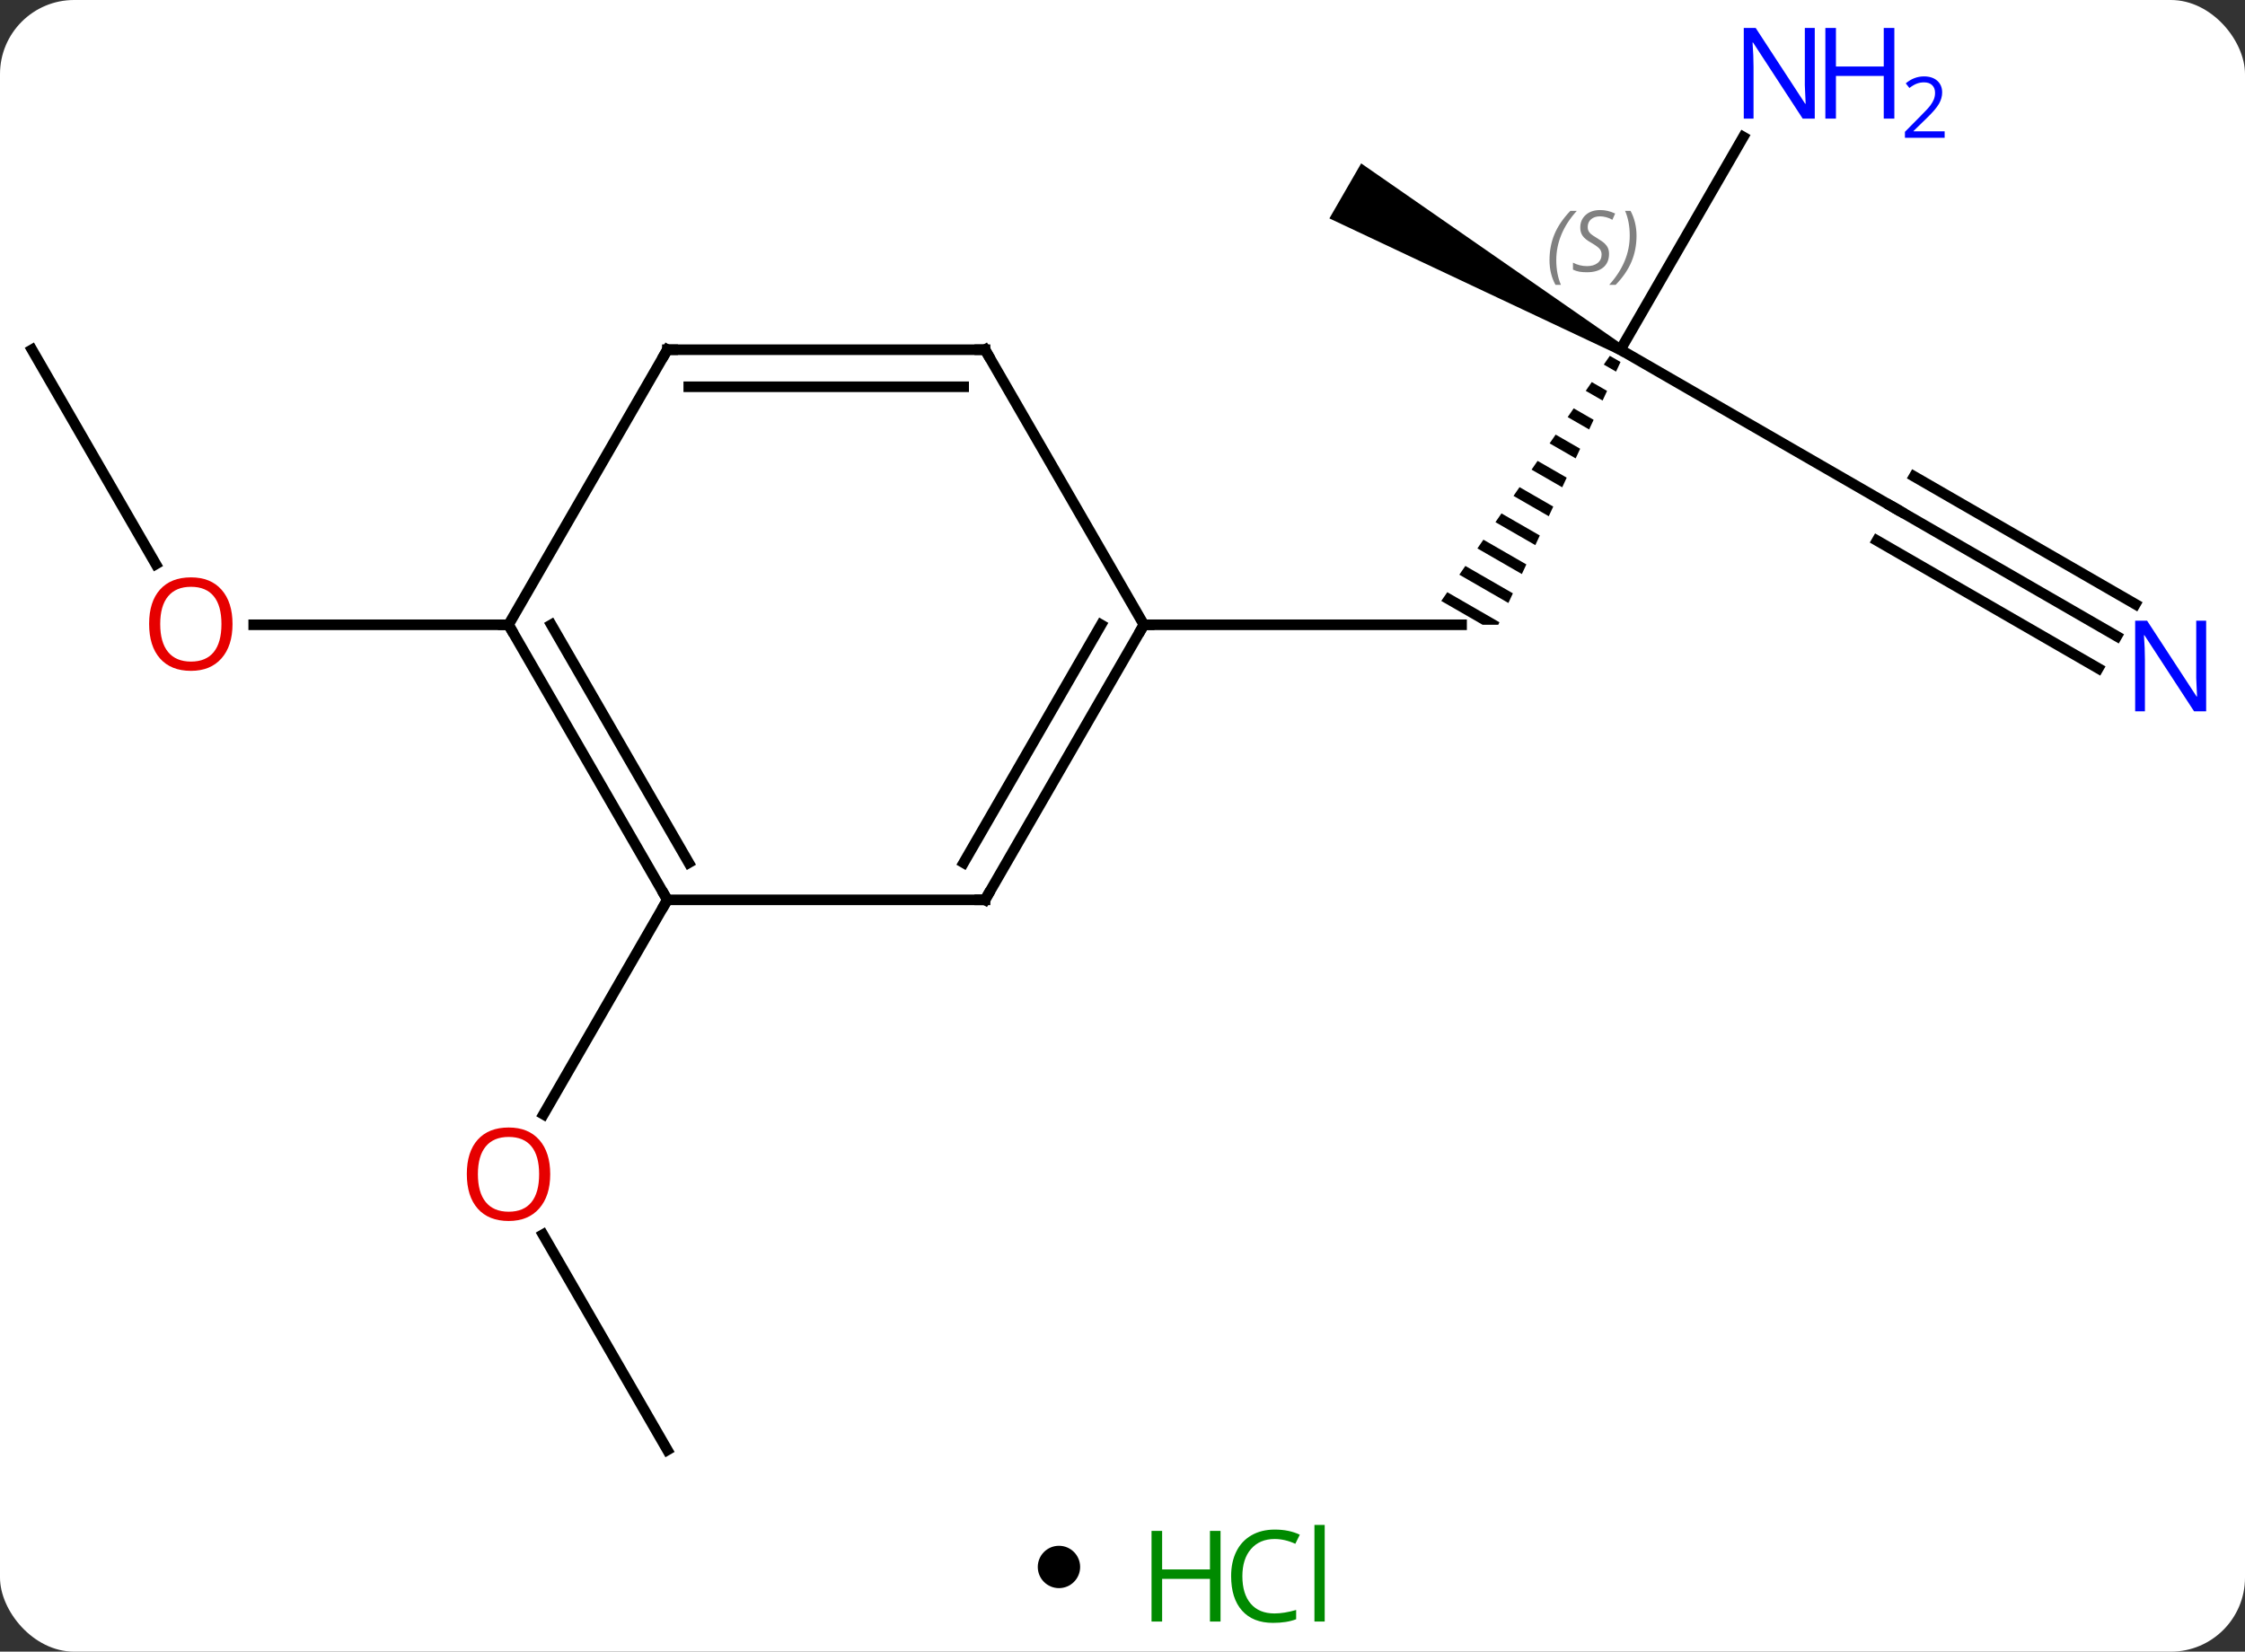 <svg width="212" viewBox="0 0 212 156" style="fill-opacity:1; color-rendering:auto; color-interpolation:auto; text-rendering:auto; stroke:black; stroke-linecap:square; stroke-miterlimit:10; shape-rendering:auto; stroke-opacity:1; fill:black; stroke-dasharray:none; font-weight:normal; stroke-width:1; font-family:'Open Sans'; font-style:normal; stroke-linejoin:miter; font-size:12; stroke-dashoffset:0; image-rendering:auto;" height="156" class="cas-substance-image" xmlns:xlink="http://www.w3.org/1999/xlink" xmlns="http://www.w3.org/2000/svg"><rect x="0" y="0" width="212" height="156" fill="#333333" stroke="none"/><svg class="cas-substance-single-component"><rect y="0" x="0" width="212" stroke="none" ry="7" rx="7" height="156" fill="white" class="cas-substance-group"/><svg y="0" x="0" width="212" viewBox="0 0 212 141" style="fill:black;" height="141" class="cas-substance-single-component-image"><svg><g><g transform="translate(104,72)" style="text-rendering:geometricPrecision; color-rendering:optimizeQuality; color-interpolation:linearRGB; stroke-linecap:butt; image-rendering:optimizeQuality;"><line y2="64.953" y1="44.606" x2="-40.98" x1="-52.726" style="fill:none;"/><line y2="12.99" y1="33.248" x2="-40.98" x1="-52.676" style="fill:none;"/><line y2="-38.97" y1="-18.718" x2="-100.98" x1="-89.287" style="fill:none;"/><line y2="-12.99" y1="-12.99" x2="-55.98" x1="-80.043" style="fill:none;"/><path style="stroke:none;" d="M48.019 -38.393 L47.45 -37.566 L47.45 -37.566 L48.606 -36.9 L48.606 -36.9 L49.03 -37.81 L49.03 -37.81 L48.019 -38.393 ZM46.313 -35.912 L45.745 -35.086 L45.745 -35.086 L47.336 -34.168 L47.759 -35.079 L47.759 -35.079 L46.313 -35.912 ZM44.608 -33.432 L44.039 -32.605 L44.039 -32.605 L46.065 -31.437 L46.065 -31.437 L46.489 -32.347 L44.608 -33.432 ZM42.903 -30.951 L42.334 -30.124 L44.794 -28.705 L44.794 -28.705 L45.218 -29.616 L45.218 -29.616 L42.903 -30.951 ZM41.197 -28.47 L40.629 -27.643 L43.524 -25.974 L43.947 -26.884 L43.947 -26.884 L41.197 -28.47 ZM39.492 -25.989 L38.924 -25.163 L38.924 -25.163 L42.253 -23.242 L42.253 -23.242 L42.677 -24.153 L39.492 -25.989 ZM37.787 -23.509 L37.218 -22.682 L40.983 -20.511 L41.406 -21.422 L41.406 -21.422 L37.787 -23.509 ZM36.081 -21.028 L35.513 -20.201 L39.712 -17.78 L40.136 -18.69 L36.081 -21.028 ZM34.376 -18.547 L33.808 -17.72 L38.441 -15.048 L38.441 -15.048 L38.865 -15.959 L34.376 -18.547 ZM32.671 -16.067 L32.102 -15.24 L32.102 -15.24 L36.004 -12.99 L36.004 -12.99 L37.484 -12.99 L37.484 -12.99 L37.484 -12.99 L37.594 -13.227 L37.594 -13.227 L32.671 -16.067 Z"/><line y2="-12.99" y1="-12.99" x2="4.02" x1="34.02" style="fill:none;"/><line y2="-23.97" y1="-38.97" x2="75" x1="49.02" style="fill:none;"/><path style="stroke:none;" d="M49.27 -39.403 L48.77 -38.537 L21.537 -51.372 L24.537 -56.568 Z"/><line y2="-59.065" y1="-38.97" x2="60.621" x1="49.02" style="fill:none;"/><line y2="-11.905" y1="-23.97" x2="95.896" x1="75" style="fill:none;"/><line y2="-14.936" y1="-27.001" x2="97.646" x1="76.75" style="fill:none;"/><line y2="-8.874" y1="-20.939" x2="94.146" x1="73.25" style="fill:none;"/><line y2="-12.99" y1="12.99" x2="-55.98" x1="-40.98" style="fill:none;"/><line y2="-12.99" y1="9.49" x2="-51.939" x1="-38.959" style="fill:none;"/><line y2="12.99" y1="12.99" x2="-10.98" x1="-40.98" style="fill:none;"/><line y2="-38.97" y1="-12.99" x2="-40.98" x1="-55.98" style="fill:none;"/><line y2="-12.99" y1="12.99" x2="4.02" x1="-10.98" style="fill:none;"/><line y2="-12.99" y1="9.49" x2="-0.021" x1="-13.001" style="fill:none;"/><line y2="-38.97" y1="-38.97" x2="-10.98" x1="-40.98" style="fill:none;"/><line y2="-35.47" y1="-35.47" x2="-13.001" x1="-38.959" style="fill:none;"/><line y2="-38.97" y1="-12.99" x2="-10.98" x1="4.02" style="fill:none;"/></g><g transform="translate(104,72)" style="fill:rgb(230,0,0); text-rendering:geometricPrecision; color-rendering:optimizeQuality; image-rendering:optimizeQuality; font-family:'Open Sans'; stroke:rgb(230,0,0); color-interpolation:linearRGB;"><path style="stroke:none;" d="M-52.042 38.9 Q-52.042 40.962 -53.082 42.142 Q-54.121 43.322 -55.964 43.322 Q-57.855 43.322 -58.886 42.157 Q-59.917 40.993 -59.917 38.884 Q-59.917 36.79 -58.886 35.642 Q-57.855 34.493 -55.964 34.493 Q-54.105 34.493 -53.074 35.665 Q-52.042 36.837 -52.042 38.9 ZM-58.871 38.9 Q-58.871 40.634 -58.128 41.54 Q-57.386 42.447 -55.964 42.447 Q-54.542 42.447 -53.816 41.548 Q-53.089 40.65 -53.089 38.9 Q-53.089 37.165 -53.816 36.275 Q-54.542 35.384 -55.964 35.384 Q-57.386 35.384 -58.128 36.282 Q-58.871 37.181 -58.871 38.9 Z"/><path style="stroke:none;" d="M-82.043 -13.06 Q-82.043 -10.998 -83.082 -9.818 Q-84.121 -8.638 -85.964 -8.638 Q-87.855 -8.638 -88.886 -9.803 Q-89.918 -10.967 -89.918 -13.076 Q-89.918 -15.17 -88.886 -16.318 Q-87.855 -17.467 -85.964 -17.467 Q-84.105 -17.467 -83.074 -16.295 Q-82.043 -15.123 -82.043 -13.06 ZM-88.871 -13.06 Q-88.871 -11.326 -88.128 -10.42 Q-87.386 -9.513 -85.964 -9.513 Q-84.543 -9.513 -83.816 -10.412 Q-83.089 -11.31 -83.089 -13.06 Q-83.089 -14.795 -83.816 -15.685 Q-84.543 -16.576 -85.964 -16.576 Q-87.386 -16.576 -88.128 -15.678 Q-88.871 -14.779 -88.871 -13.06 Z"/></g><g transform="translate(104,72)" style="font-size:8.4px; fill:gray; text-rendering:geometricPrecision; image-rendering:optimizeQuality; color-rendering:optimizeQuality; font-family:'Open Sans'; font-style:italic; stroke:gray; color-interpolation:linearRGB;"><path style="stroke:none;" d="M42.323 -47.426 Q42.323 -48.754 42.791 -49.879 Q43.26 -51.004 44.291 -52.082 L44.901 -52.082 Q43.932 -51.02 43.448 -49.848 Q42.963 -48.676 42.963 -47.442 Q42.963 -46.114 43.401 -45.098 L42.885 -45.098 Q42.323 -46.129 42.323 -47.426 ZM47.945 -48.02 Q47.945 -47.192 47.398 -46.739 Q46.852 -46.285 45.852 -46.285 Q45.445 -46.285 45.133 -46.34 Q44.82 -46.395 44.539 -46.535 L44.539 -47.192 Q45.164 -46.864 45.867 -46.864 Q46.492 -46.864 46.867 -47.16 Q47.242 -47.457 47.242 -47.973 Q47.242 -48.285 47.039 -48.512 Q46.836 -48.739 46.273 -49.067 Q45.68 -49.395 45.453 -49.723 Q45.227 -50.051 45.227 -50.504 Q45.227 -51.239 45.742 -51.699 Q46.258 -52.16 47.102 -52.16 Q47.477 -52.16 47.812 -52.082 Q48.148 -52.004 48.523 -51.832 L48.258 -51.239 Q48.008 -51.395 47.687 -51.481 Q47.367 -51.567 47.102 -51.567 Q46.57 -51.567 46.25 -51.293 Q45.93 -51.02 45.93 -50.551 Q45.93 -50.348 46 -50.199 Q46.07 -50.051 46.211 -49.918 Q46.352 -49.785 46.773 -49.535 Q47.336 -49.192 47.539 -48.996 Q47.742 -48.801 47.844 -48.567 Q47.945 -48.332 47.945 -48.02 ZM50.54 -49.739 Q50.54 -48.41 50.063 -47.278 Q49.587 -46.145 48.571 -45.098 L47.962 -45.098 Q49.899 -47.254 49.899 -49.739 Q49.899 -51.067 49.462 -52.082 L49.977 -52.082 Q50.54 -51.02 50.54 -49.739 Z"/></g><g transform="translate(104,72)" style="stroke-linecap:butt; font-size:8.4px; text-rendering:geometricPrecision; image-rendering:optimizeQuality; color-rendering:optimizeQuality; font-family:'Open Sans'; font-style:italic; color-interpolation:linearRGB; stroke-miterlimit:5;"><path style="fill:none;" d="M74.567 -24.22 L75 -23.97 L75.433 -23.72"/></g><g transform="translate(104,72)" style="stroke-linecap:butt; fill:rgb(0,5,255); text-rendering:geometricPrecision; color-rendering:optimizeQuality; image-rendering:optimizeQuality; font-family:'Open Sans'; stroke:rgb(0,5,255); color-interpolation:linearRGB; stroke-miterlimit:5;"><path style="stroke:none;" d="M67.372 -60.797 L66.231 -60.797 L61.543 -67.984 L61.497 -67.984 Q61.59 -66.719 61.59 -65.672 L61.59 -60.797 L60.668 -60.797 L60.668 -69.359 L61.793 -69.359 L66.465 -62.203 L66.512 -62.203 Q66.512 -62.359 66.465 -63.219 Q66.418 -64.078 66.434 -64.453 L66.434 -69.359 L67.372 -69.359 L67.372 -60.797 Z"/><path style="stroke:none;" d="M74.887 -60.797 L73.887 -60.797 L73.887 -64.828 L69.372 -64.828 L69.372 -60.797 L68.372 -60.797 L68.372 -69.359 L69.372 -69.359 L69.372 -65.719 L73.887 -65.719 L73.887 -69.359 L74.887 -69.359 L74.887 -60.797 Z"/><path style="stroke:none;" d="M79.637 -58.987 L75.887 -58.987 L75.887 -59.55 L77.387 -61.066 Q78.075 -61.753 78.293 -62.05 Q78.512 -62.347 78.622 -62.628 Q78.731 -62.909 78.731 -63.237 Q78.731 -63.691 78.457 -63.956 Q78.184 -64.222 77.684 -64.222 Q77.34 -64.222 77.02 -64.105 Q76.7 -63.987 76.309 -63.691 L75.965 -64.128 Q76.747 -64.784 77.684 -64.784 Q78.481 -64.784 78.942 -64.37 Q79.403 -63.956 79.403 -63.269 Q79.403 -62.722 79.098 -62.191 Q78.793 -61.659 77.95 -60.847 L76.7 -59.628 L76.7 -59.597 L79.637 -59.597 L79.637 -58.987 Z"/><path style="stroke:none;" d="M104.332 -4.814 L103.191 -4.814 L98.503 -12.001 L98.457 -12.001 Q98.55 -10.736 98.55 -9.689 L98.55 -4.814 L97.628 -4.814 L97.628 -13.376 L98.753 -13.376 L103.425 -6.22 L103.472 -6.22 Q103.472 -6.376 103.425 -7.236 Q103.378 -8.095 103.394 -8.47 L103.394 -13.376 L104.332 -13.376 L104.332 -4.814 Z"/><path style="fill:none; stroke:black;" d="M-41.23 12.557 L-40.98 12.99 L-41.23 13.423"/><path style="fill:none; stroke:black;" d="M-55.73 -12.557 L-55.98 -12.99 L-56.48 -12.99"/><path style="fill:none; stroke:black;" d="M-11.48 12.99 L-10.98 12.99 L-10.73 12.557"/><path style="fill:none; stroke:black;" d="M-41.23 -38.537 L-40.98 -38.97 L-40.48 -38.97"/><path style="fill:none; stroke:black;" d="M3.77 -12.557 L4.02 -12.99 L4.52 -12.99"/><path style="fill:none; stroke:black;" d="M-11.48 -38.97 L-10.98 -38.97 L-10.73 -38.537"/></g></g></svg></svg><svg y="141" x="98" class="cas-substance-saf"><svg y="5" x="0" width="4" style="fill:black;" height="4" class="cas-substance-saf-dot"><circle stroke="none" r="2" fill="black" cy="2" cx="2"/></svg><svg y="0" x="8" width="22" style="fill:black;" height="15" class="cas-substance-saf-image"><svg><g><g transform="translate(6,8)" style="fill:rgb(0,138,0); text-rendering:geometricPrecision; color-rendering:optimizeQuality; image-rendering:optimizeQuality; font-family:'Open Sans'; stroke:rgb(0,138,0); color-interpolation:linearRGB;"><path style="stroke:none;" d="M3.258 4.156 L2.258 4.156 L2.258 0.125 L-2.258 0.125 L-2.258 4.156 L-3.258 4.156 L-3.258 -4.406 L-2.258 -4.406 L-2.258 -0.766 L2.258 -0.766 L2.258 -4.406 L3.258 -4.406 L3.258 4.156 Z"/><path style="stroke:none;" d="M8.367 -3.641 Q6.961 -3.641 6.141 -2.703 Q5.32 -1.766 5.32 -0.125 Q5.32 1.547 6.109 2.469 Q6.898 3.391 8.352 3.391 Q9.258 3.391 10.398 3.062 L10.398 3.938 Q9.508 4.281 8.211 4.281 Q6.32 4.281 5.289 3.125 Q4.258 1.969 4.258 -0.141 Q4.258 -1.469 4.75 -2.461 Q5.242 -3.453 6.18 -3.992 Q7.117 -4.531 8.383 -4.531 Q9.727 -4.531 10.742 -4.047 L10.32 -3.188 Q9.336 -3.641 8.367 -3.641 ZM13.094 4.156 L12.125 4.156 L12.125 -4.969 L13.094 -4.969 L13.094 4.156 Z"/></g></g></svg></svg></svg></svg></svg>